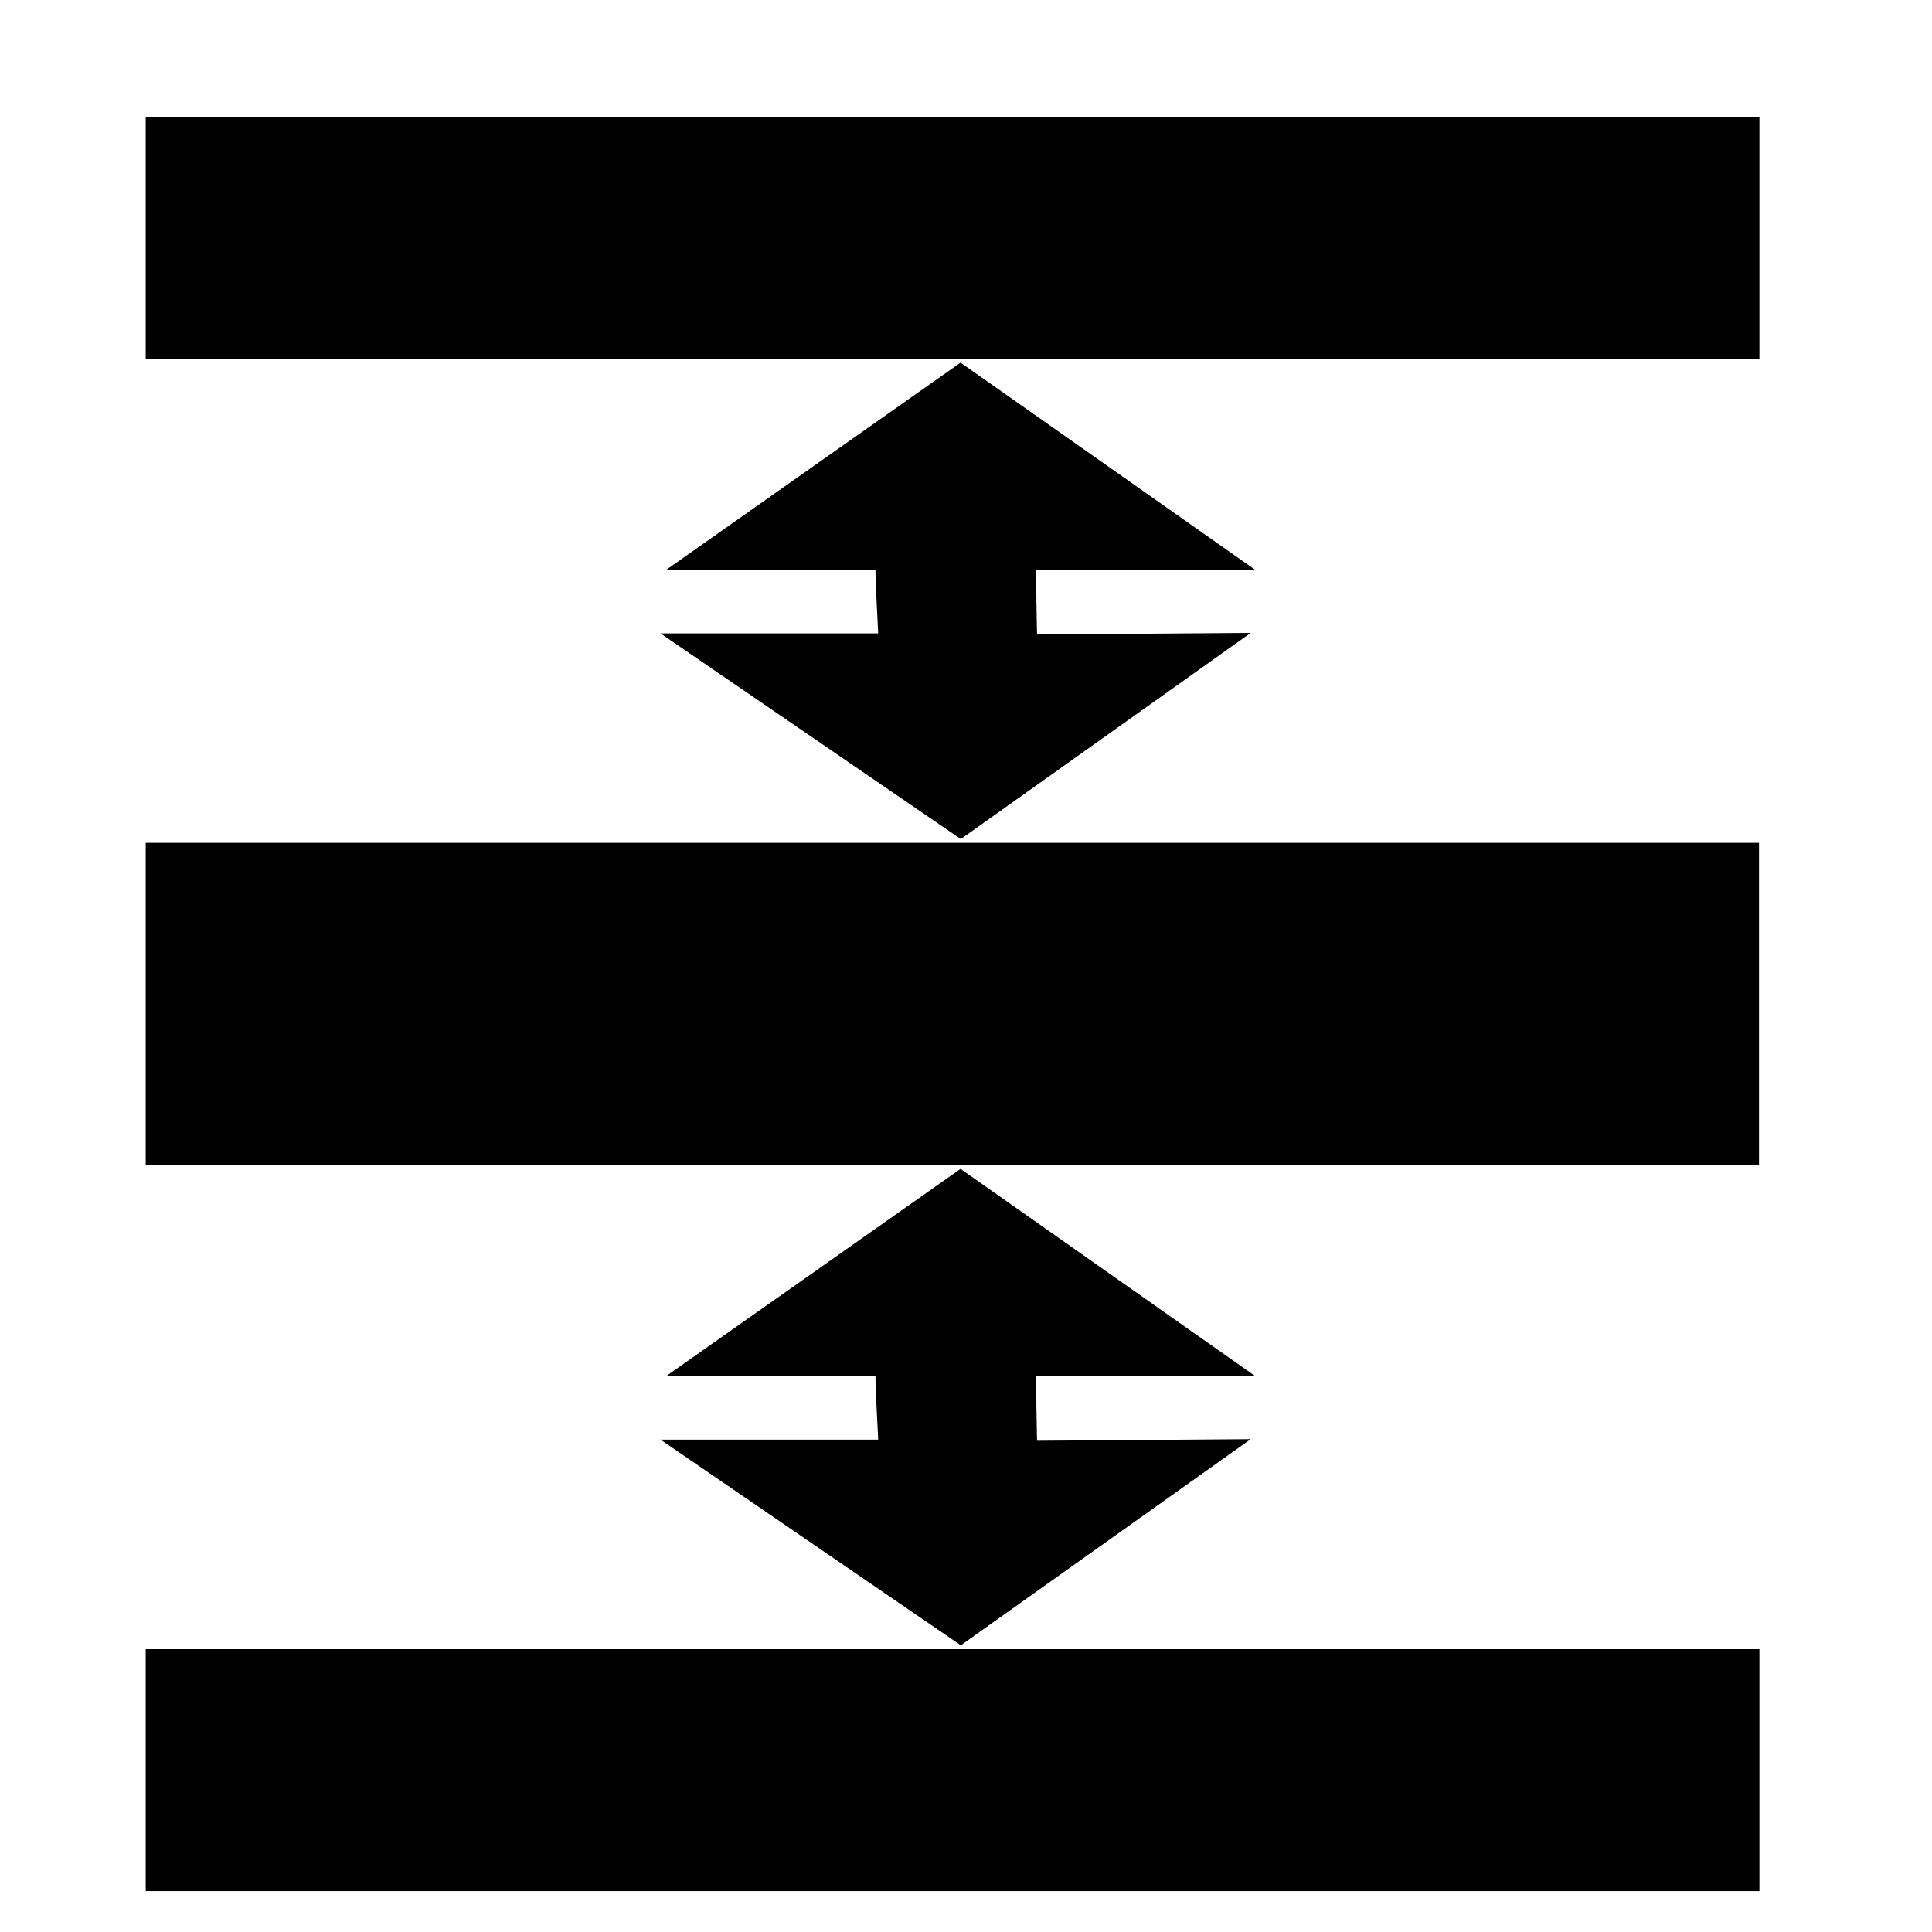 <?xml version="1.0" encoding="UTF-8"?>
<!-- Created with Inkscape (http://www.inkscape.org/) -->
<svg width="6.35mm" height="6.35mm" version="1.1" viewBox="0 0 6.35 6.35" xml:space="preserve" xmlns="http://www.w3.org/2000/svg"><g transform="translate(-126.21 -255.32)"><g transform="matrix(.265 0 0 .265 108.89 192.44)"><g id="" transform="matrix(.738 0 0 .776 -155.31 51.771)" enable-background="new"><g transform="matrix(0 1.289 -1.356 0 1725.8 239.64)"><rect transform="rotate(90)" x="1028.4" y="-24" width="24" height="24" fill="none"/><g stroke="#000"><path d="m19.667 1040.3-2.031-2.855 0.016 2.135c-0.413 0.014-0.86 0.019-1.273 0.018v-2.208l-2.048 2.911 2.048 2.908v-2.089c0.414 0.014 0.844-0.035 1.257-0.038v2.183z" stroke-linecap="square" stroke-width=".468"/><path d="m9.67 1040.3-2.031-2.855 0.016 2.135c-0.413 0.014-0.86 0.019-1.273 0.018v-2.208l-2.048 2.911 2.048 2.908v-2.089c0.414 0.014 0.844-0.035 1.257-0.038v2.183z" stroke-linecap="square" stroke-width=".468"/><rect transform="scale(1,-1)" x="20.5" y="-1049.9" width="2" height="19" stroke-width="1"/><rect transform="scale(1,-1)" x="10.502" y="-1049.9" width="2.995" height="18.995"/><rect transform="scale(1,-1)" x="1.5" y="-1049.9" width="2" height="19" stroke-width="1"/></g></g></g></g></g></svg>
